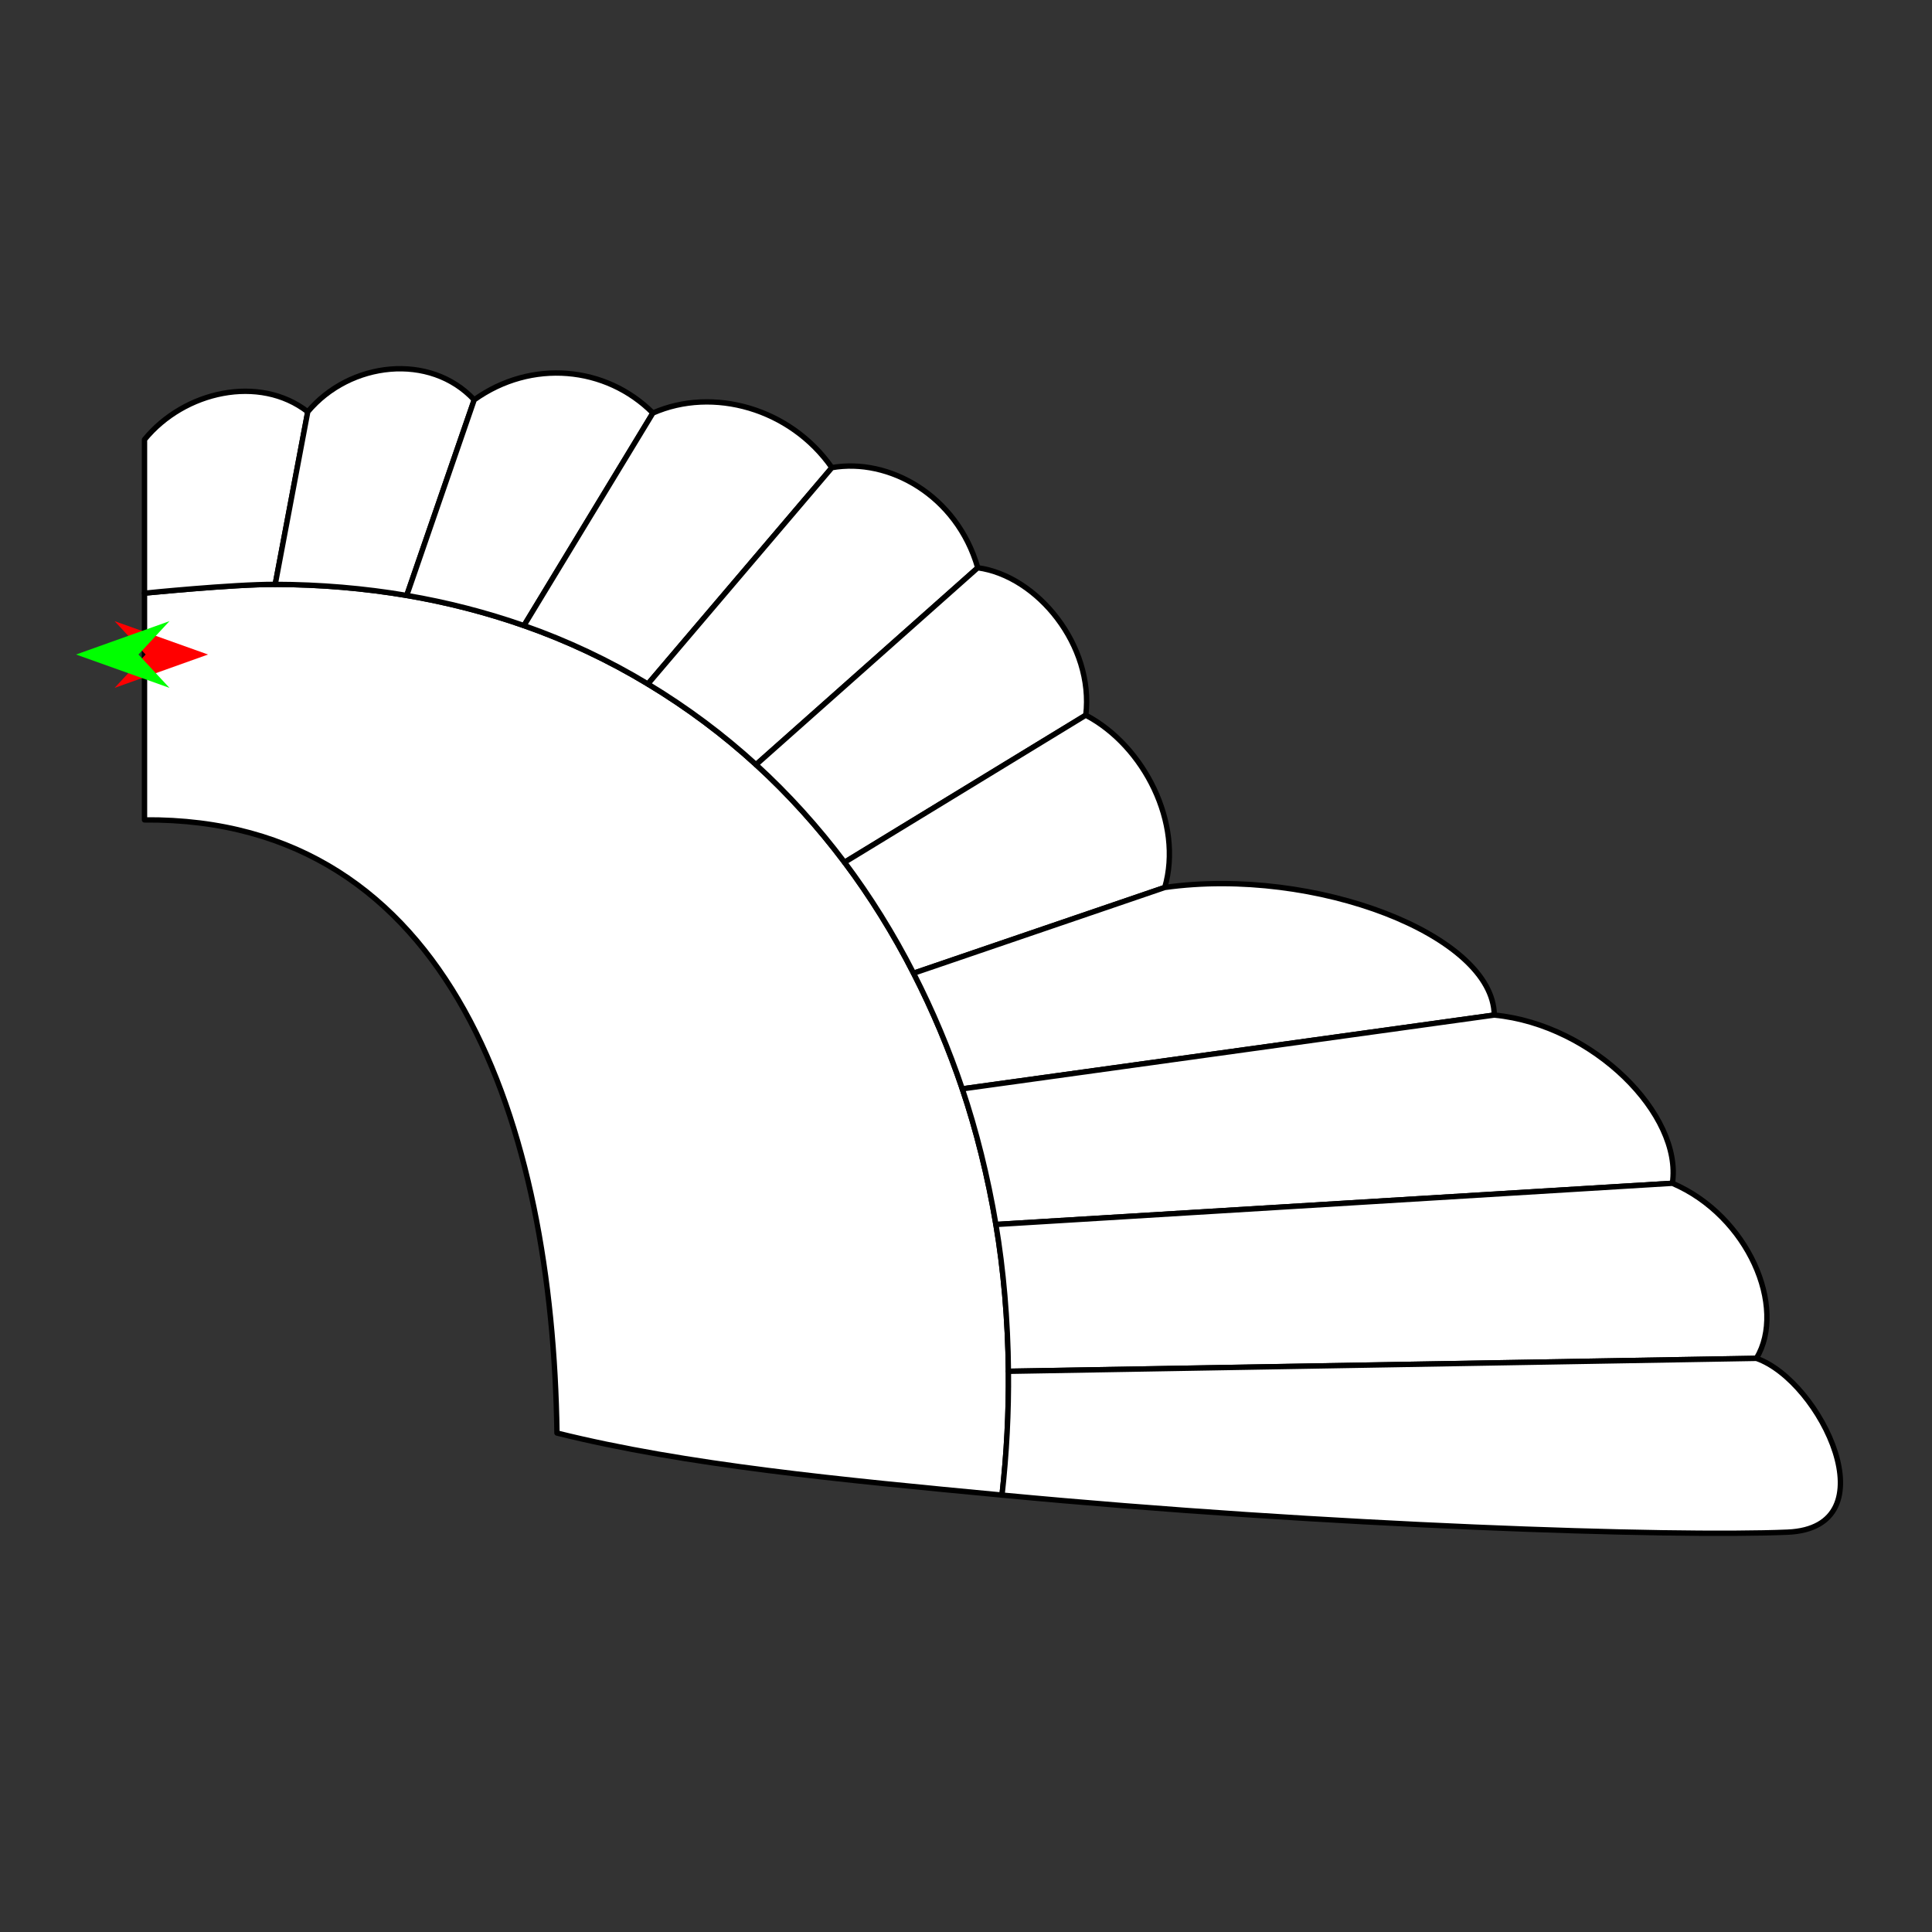 <?xml version="1.0" encoding="utf-8"?>
<!-- Generator: Moho 13.5 build 20210422 -->
<!DOCTYPE svg PUBLIC "-//W3C//DTD SVG 1.1//EN" "http://www.w3.org/Graphics/SVG/1.1/DTD/svg11.dtd">
<svg version="1.1" id="Frame_0" xmlns="http://www.w3.org/2000/svg" xmlns:xlink="http://www.w3.org/1999/xlink" width="720px" height="720px">
<rect width="100%" height="100%" fill="#333333" stroke="none"/>
<g id="wing_angel2">
<g id="wing_angel2">
<path id="S12" fill="#ffffff" fill-rule="evenodd" stroke="#000000" stroke-width="2" stroke-linecap="round" stroke-linejoin="round" d="M 373.426 557.174 C 313.578 551.499 255.509 546.005 207.564 534.049 C 205.904 419.493 168.415 304.597 53.851 305.553 C 53.851 305.544 53.851 221.068 53.851 221.060 C 53.855 221.059 86.556 217.739 102.564 217.781 C 119.243 217.825 135.704 219.217 151.576 221.908 C 166.595 224.455 181.255 228.247 195.264 233.143 C 211.368 238.770 226.960 246.141 241.449 254.899 C 256.292 263.868 269.553 273.824 281.762 284.963 C 293.699 295.853 304.779 308.096 314.742 321.353 C 324.283 334.046 332.937 347.963 340.456 362.697 C 347.685 376.860 353.636 391.034 358.614 405.785 C 363.797 421.136 368.133 438.453 371.143 456.328 C 373.965 473.065 375.624 491.861 375.804 511.044 C 375.947 526.212 375.165 541.617 373.426 557.174 Z"/>
<path fill="none" stroke="#ffffff" stroke-width="1" stroke-linecap="butt" stroke-linejoin="round" d="M 53.851 221.060 C 53.855 221.059 86.556 217.739 102.564 217.781 "/>
<path id="S13" fill="#ffffff" fill-rule="evenodd" stroke="#000000" stroke-width="2" stroke-linecap="round" stroke-linejoin="round" d="M 102.564 217.781 C 106.608 196.342 110.651 174.903 114.695 153.464 C 96.726 139.496 68.648 145.685 53.851 163.816 C 53.851 163.816 53.851 221.054 53.851 221.060 C 53.855 221.059 86.556 217.739 102.564 217.781 Z"/>
<path fill="none" stroke="#ffffff" stroke-width="1" stroke-linecap="butt" stroke-linejoin="round" d="M 102.564 217.781 C 106.608 196.342 110.651 174.903 114.695 153.464 "/>
<path fill="none" stroke="#ffffff" stroke-width="1" stroke-linecap="butt" stroke-linejoin="round" d="M 151.576 221.908 C 135.704 219.217 119.243 217.825 102.564 217.781 "/>
<path id="S14" fill="#ffffff" fill-rule="evenodd" stroke="#000000" stroke-width="2" stroke-linecap="round" stroke-linejoin="round" d="M 102.564 217.781 C 106.608 196.342 110.651 174.903 114.695 153.464 C 130.414 134.683 160.296 131.358 176.724 149.005 C 168.341 173.306 159.959 197.607 151.576 221.908 C 135.704 219.217 119.243 217.825 102.564 217.781 Z"/>
<path fill="none" stroke="#ffffff" stroke-width="1" stroke-linecap="butt" stroke-linejoin="round" d="M 151.576 221.908 C 159.959 197.607 168.341 173.306 176.724 149.005 "/>
<path fill="none" stroke="#ffffff" stroke-width="1" stroke-linecap="butt" stroke-linejoin="round" d="M 195.264 233.143 C 181.255 228.247 166.595 224.455 151.576 221.908 "/>
<path id="S15" fill="#ffffff" fill-rule="evenodd" stroke="#000000" stroke-width="2" stroke-linecap="round" stroke-linejoin="round" d="M 151.576 221.908 C 159.959 197.607 168.341 173.306 176.724 149.005 C 198.065 133.732 225.917 136.440 243.313 153.922 C 227.296 180.329 211.280 206.736 195.264 233.143 C 181.255 228.247 166.595 224.455 151.576 221.908 Z"/>
<path fill="none" stroke="#ffffff" stroke-width="1" stroke-linecap="butt" stroke-linejoin="round" d="M 195.264 233.143 C 211.280 206.736 227.296 180.329 243.313 153.922 "/>
<path fill="none" stroke="#ffffff" stroke-width="1" stroke-linecap="butt" stroke-linejoin="round" d="M 241.449 254.899 C 226.960 246.141 211.368 238.770 195.264 233.143 "/>
<path id="S16" fill="#ffffff" fill-rule="evenodd" stroke="#000000" stroke-width="2" stroke-linecap="round" stroke-linejoin="round" d="M 195.264 233.143 C 211.280 206.736 227.296 180.329 243.313 153.922 C 265.671 144.062 294.599 152.142 310.019 174.282 C 287.162 201.154 264.306 228.027 241.449 254.899 C 226.960 246.141 211.368 238.770 195.264 233.143 Z"/>
<path fill="none" stroke="#ffffff" stroke-width="1" stroke-linecap="butt" stroke-linejoin="round" d="M 241.449 254.899 C 264.306 228.027 287.162 201.154 310.019 174.282 "/>
<path fill="none" stroke="#ffffff" stroke-width="1" stroke-linecap="butt" stroke-linejoin="round" d="M 281.762 284.963 C 269.553 273.824 256.292 263.868 241.449 254.899 "/>
<path id="S17" fill="#ffffff" fill-rule="evenodd" stroke="#000000" stroke-width="2" stroke-linecap="round" stroke-linejoin="round" d="M 241.449 254.899 C 264.306 228.027 287.162 201.154 310.019 174.282 C 331.136 170.539 356.568 184.435 364.382 211.590 C 336.842 236.048 309.302 260.505 281.762 284.963 C 269.553 273.824 256.292 263.868 241.449 254.899 Z"/>
<path fill="none" stroke="#ffffff" stroke-width="1" stroke-linecap="butt" stroke-linejoin="round" d="M 281.762 284.963 C 309.302 260.505 336.842 236.048 364.382 211.590 "/>
<path fill="none" stroke="#ffffff" stroke-width="1" stroke-linecap="butt" stroke-linejoin="round" d="M 314.742 321.353 C 304.779 308.096 293.699 295.853 281.762 284.963 "/>
<path id="S18" fill="#ffffff" fill-rule="evenodd" stroke="#000000" stroke-width="2" stroke-linecap="round" stroke-linejoin="round" d="M 281.762 284.963 C 309.302 260.505 336.842 236.048 364.382 211.590 C 386.683 214.613 407.741 240.605 404.643 266.520 C 374.676 284.797 344.709 303.075 314.742 321.353 C 304.779 308.096 293.699 295.853 281.762 284.963 Z"/>
<path fill="none" stroke="#ffffff" stroke-width="1" stroke-linecap="butt" stroke-linejoin="round" d="M 314.742 321.353 C 344.709 303.075 374.676 284.797 404.643 266.520 "/>
<path fill="none" stroke="#ffffff" stroke-width="1" stroke-linecap="butt" stroke-linejoin="round" d="M 340.456 362.697 C 332.937 347.963 324.283 334.046 314.742 321.353 "/>
<path id="S19" fill="#ffffff" fill-rule="evenodd" stroke="#000000" stroke-width="2" stroke-linecap="round" stroke-linejoin="round" d="M 314.742 321.353 C 344.709 303.075 374.676 284.797 404.643 266.520 C 426.466 277.993 440.965 306.968 434.076 330.733 C 402.870 341.388 371.663 352.042 340.456 362.697 C 332.937 347.963 324.283 334.046 314.742 321.353 Z"/>
<path fill="none" stroke="#ffffff" stroke-width="1" stroke-linecap="butt" stroke-linejoin="round" d="M 340.456 362.697 C 371.663 352.042 402.870 341.388 434.076 330.733 "/>
<path fill="none" stroke="#ffffff" stroke-width="1" stroke-linecap="butt" stroke-linejoin="round" d="M 358.614 405.785 C 353.636 391.034 347.685 376.860 340.456 362.697 "/>
<path id="S20" fill="#ffffff" fill-rule="evenodd" stroke="#000000" stroke-width="2" stroke-linecap="round" stroke-linejoin="round" d="M 340.456 362.697 C 371.663 352.042 402.870 341.388 434.076 330.733 C 490.131 322.854 556.555 348.552 556.870 378.284 C 490.785 387.451 424.699 396.618 358.614 405.785 C 353.636 391.034 347.685 376.860 340.456 362.697 Z"/>
<path fill="none" stroke="#ffffff" stroke-width="1" stroke-linecap="butt" stroke-linejoin="round" d="M 358.614 405.785 C 424.699 396.618 490.785 387.451 556.870 378.284 "/>
<path fill="none" stroke="#ffffff" stroke-width="1" stroke-linecap="butt" stroke-linejoin="round" d="M 371.143 456.328 C 368.133 438.453 363.797 421.136 358.614 405.785 "/>
<path id="S21" fill="#ffffff" fill-rule="evenodd" stroke="#000000" stroke-width="2" stroke-linecap="round" stroke-linejoin="round" d="M 358.614 405.785 C 424.699 396.618 490.785 387.451 556.870 378.284 C 593.996 381.890 627.030 415.537 623.257 440.972 C 539.219 446.091 455.181 451.209 371.143 456.328 C 368.133 438.453 363.797 421.136 358.614 405.785 Z"/>
<path fill="none" stroke="#ffffff" stroke-width="1" stroke-linecap="butt" stroke-linejoin="round" d="M 371.143 456.328 C 455.181 451.209 539.219 446.091 623.257 440.972 "/>
<path fill="none" stroke="#ffffff" stroke-width="1" stroke-linecap="butt" stroke-linejoin="round" d="M 375.804 511.044 C 375.624 491.861 373.965 473.065 371.143 456.328 "/>
<path id="S22" fill="#ffffff" fill-rule="evenodd" stroke="#000000" stroke-width="2" stroke-linecap="round" stroke-linejoin="round" d="M 371.143 456.328 C 455.181 451.209 539.219 446.091 623.257 440.972 C 651.581 453.102 665.971 487.279 654.562 506.219 C 561.643 507.827 468.723 509.435 375.804 511.044 C 375.624 491.861 373.965 473.065 371.143 456.328 Z"/>
<path fill="none" stroke="#ffffff" stroke-width="1" stroke-linecap="butt" stroke-linejoin="round" d="M 375.804 511.044 C 468.723 509.435 561.643 507.827 654.562 506.219 "/>
<path fill="none" stroke="#ffffff" stroke-width="1" stroke-linecap="butt" stroke-linejoin="round" d="M 373.426 557.174 C 375.165 541.617 375.947 526.212 375.804 511.044 "/>
<path id="S23" fill="#ffffff" fill-rule="evenodd" stroke="#000000" stroke-width="2" stroke-linecap="round" stroke-linejoin="round" d="M 375.804 511.044 C 468.723 509.435 561.643 507.827 654.562 506.219 C 678.628 514.585 704.926 569.367 666.149 570.995 C 622.837 572.814 495.261 568.729 373.426 557.174 C 375.165 541.617 375.947 526.212 375.804 511.044 Z"/>
</g>
<g id="specs_2">
<path fill="#ff0000" fill-rule="evenodd" stroke="none" d="M 77.525 243.919 C 77.521 243.921 42.715 256.351 42.712 256.352 C 42.713 256.351 54.279 243.921 54.280 243.919 C 54.279 243.918 42.713 231.488 42.712 231.486 C 42.715 231.488 77.521 243.918 77.525 243.919 Z"/>
<path fill="#00ff00" fill-rule="evenodd" stroke="none" d="M 28.344 243.919 C 28.348 243.921 63.153 256.351 63.157 256.352 C 63.156 256.351 51.590 243.921 51.589 243.919 C 51.590 243.918 63.156 231.488 63.157 231.486 C 63.153 231.488 28.348 243.918 28.344 243.919 Z"/>
</g>
</g>
</svg>
